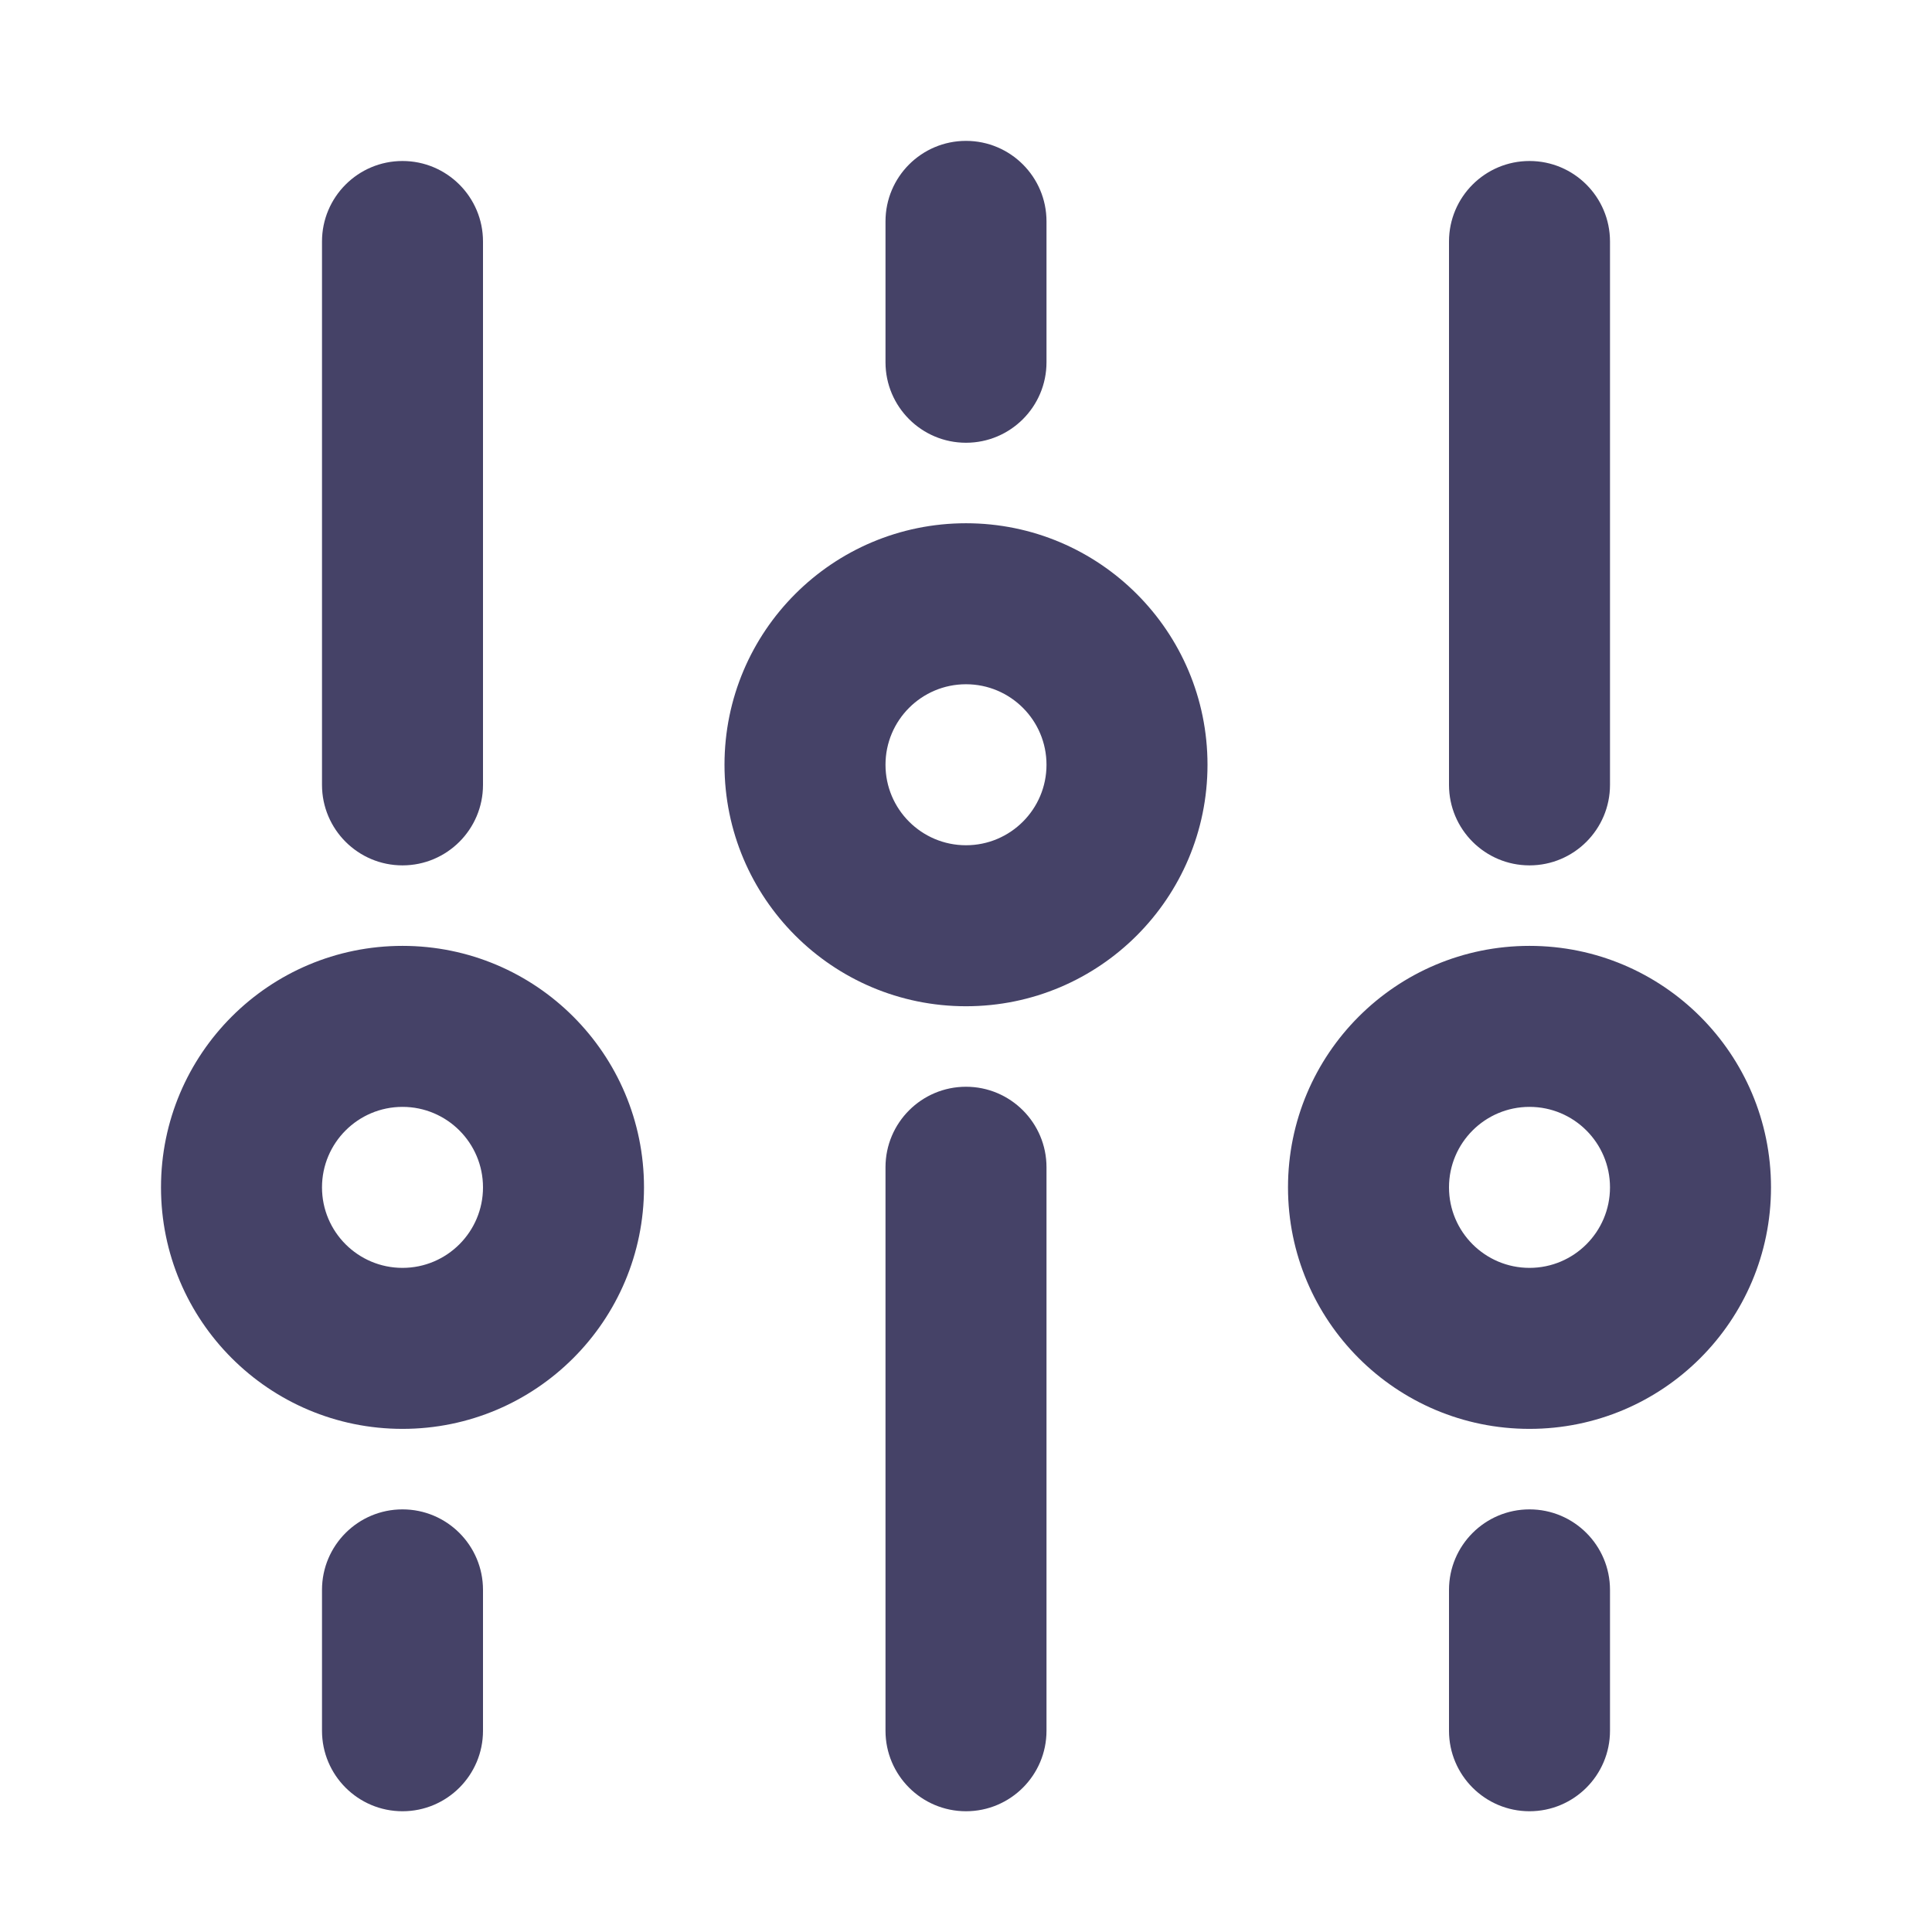 <svg width="24" height="24" viewBox="0 0 24 24" fill="none" xmlns="http://www.w3.org/2000/svg">
<path fill-rule="evenodd" clip-rule="evenodd" d="M13 2.75C13 2.198 12.552 1.75 12 1.75C11.448 1.75 11 2.198 11 2.75V4.5C11 5.052 11.448 5.5 12 5.5C12.552 5.5 13 5.052 13 4.5V2.75ZM13 14.5C13 13.948 12.552 13.5 12 13.5C11.448 13.5 11 13.948 11 14.5V21.5C11 22.052 11.448 22.5 12 22.5C12.552 22.5 13 22.052 13 21.5V14.5ZM11 9.5C11 8.948 11.448 8.5 12 8.5C12.552 8.5 13 8.948 13 9.5C13 10.052 12.552 10.5 12 10.5C11.448 10.5 11 10.052 11 9.5ZM12 6.5C10.343 6.5 9 7.843 9 9.5C9 11.157 10.343 12.5 12 12.5C13.657 12.5 15 11.157 15 9.5C15 7.843 13.657 6.5 12 6.5ZM19 22.5C18.448 22.5 18 22.052 18 21.5V19.75C18 19.198 18.448 18.75 19 18.75C19.552 18.75 20 19.198 20 19.75V21.5C20 22.052 19.552 22.5 19 22.5ZM19 10.75C18.448 10.75 18 10.302 18 9.75V3C18 2.448 18.448 2 19 2C19.552 2 20 2.448 20 3V9.75C20 10.302 19.552 10.75 19 10.75ZM20 14.75C20 15.302 19.552 15.75 19 15.75C18.448 15.75 18 15.302 18 14.75C18 14.198 18.448 13.75 19 13.75C19.552 13.75 20 14.198 20 14.75ZM19 17.75C20.657 17.75 22 16.407 22 14.75C22 13.093 20.657 11.75 19 11.75C17.343 11.75 16 13.093 16 14.75C16 16.407 17.343 17.75 19 17.75ZM5 22.5C4.448 22.5 4 22.052 4 21.5V19.75C4 19.198 4.448 18.75 5 18.75C5.552 18.75 6 19.198 6 19.75V21.5C6 22.052 5.552 22.5 5 22.5ZM5 10.75C4.448 10.75 4 10.302 4 9.75V3C4 2.448 4.448 2 5 2C5.552 2 6 2.448 6 3V9.75C6 10.302 5.552 10.75 5 10.75ZM6 14.75C6 15.302 5.552 15.75 5 15.75C4.448 15.75 4 15.302 4 14.75C4 14.198 4.448 13.75 5 13.75C5.552 13.75 6 14.198 6 14.75ZM5 17.75C6.657 17.75 8 16.407 8 14.75C8 13.093 6.657 11.75 5 11.75C3.343 11.75 2 13.093 2 14.75C2 16.407 3.343 17.75 5 17.75Z" fill="#454267"/>
</svg>
